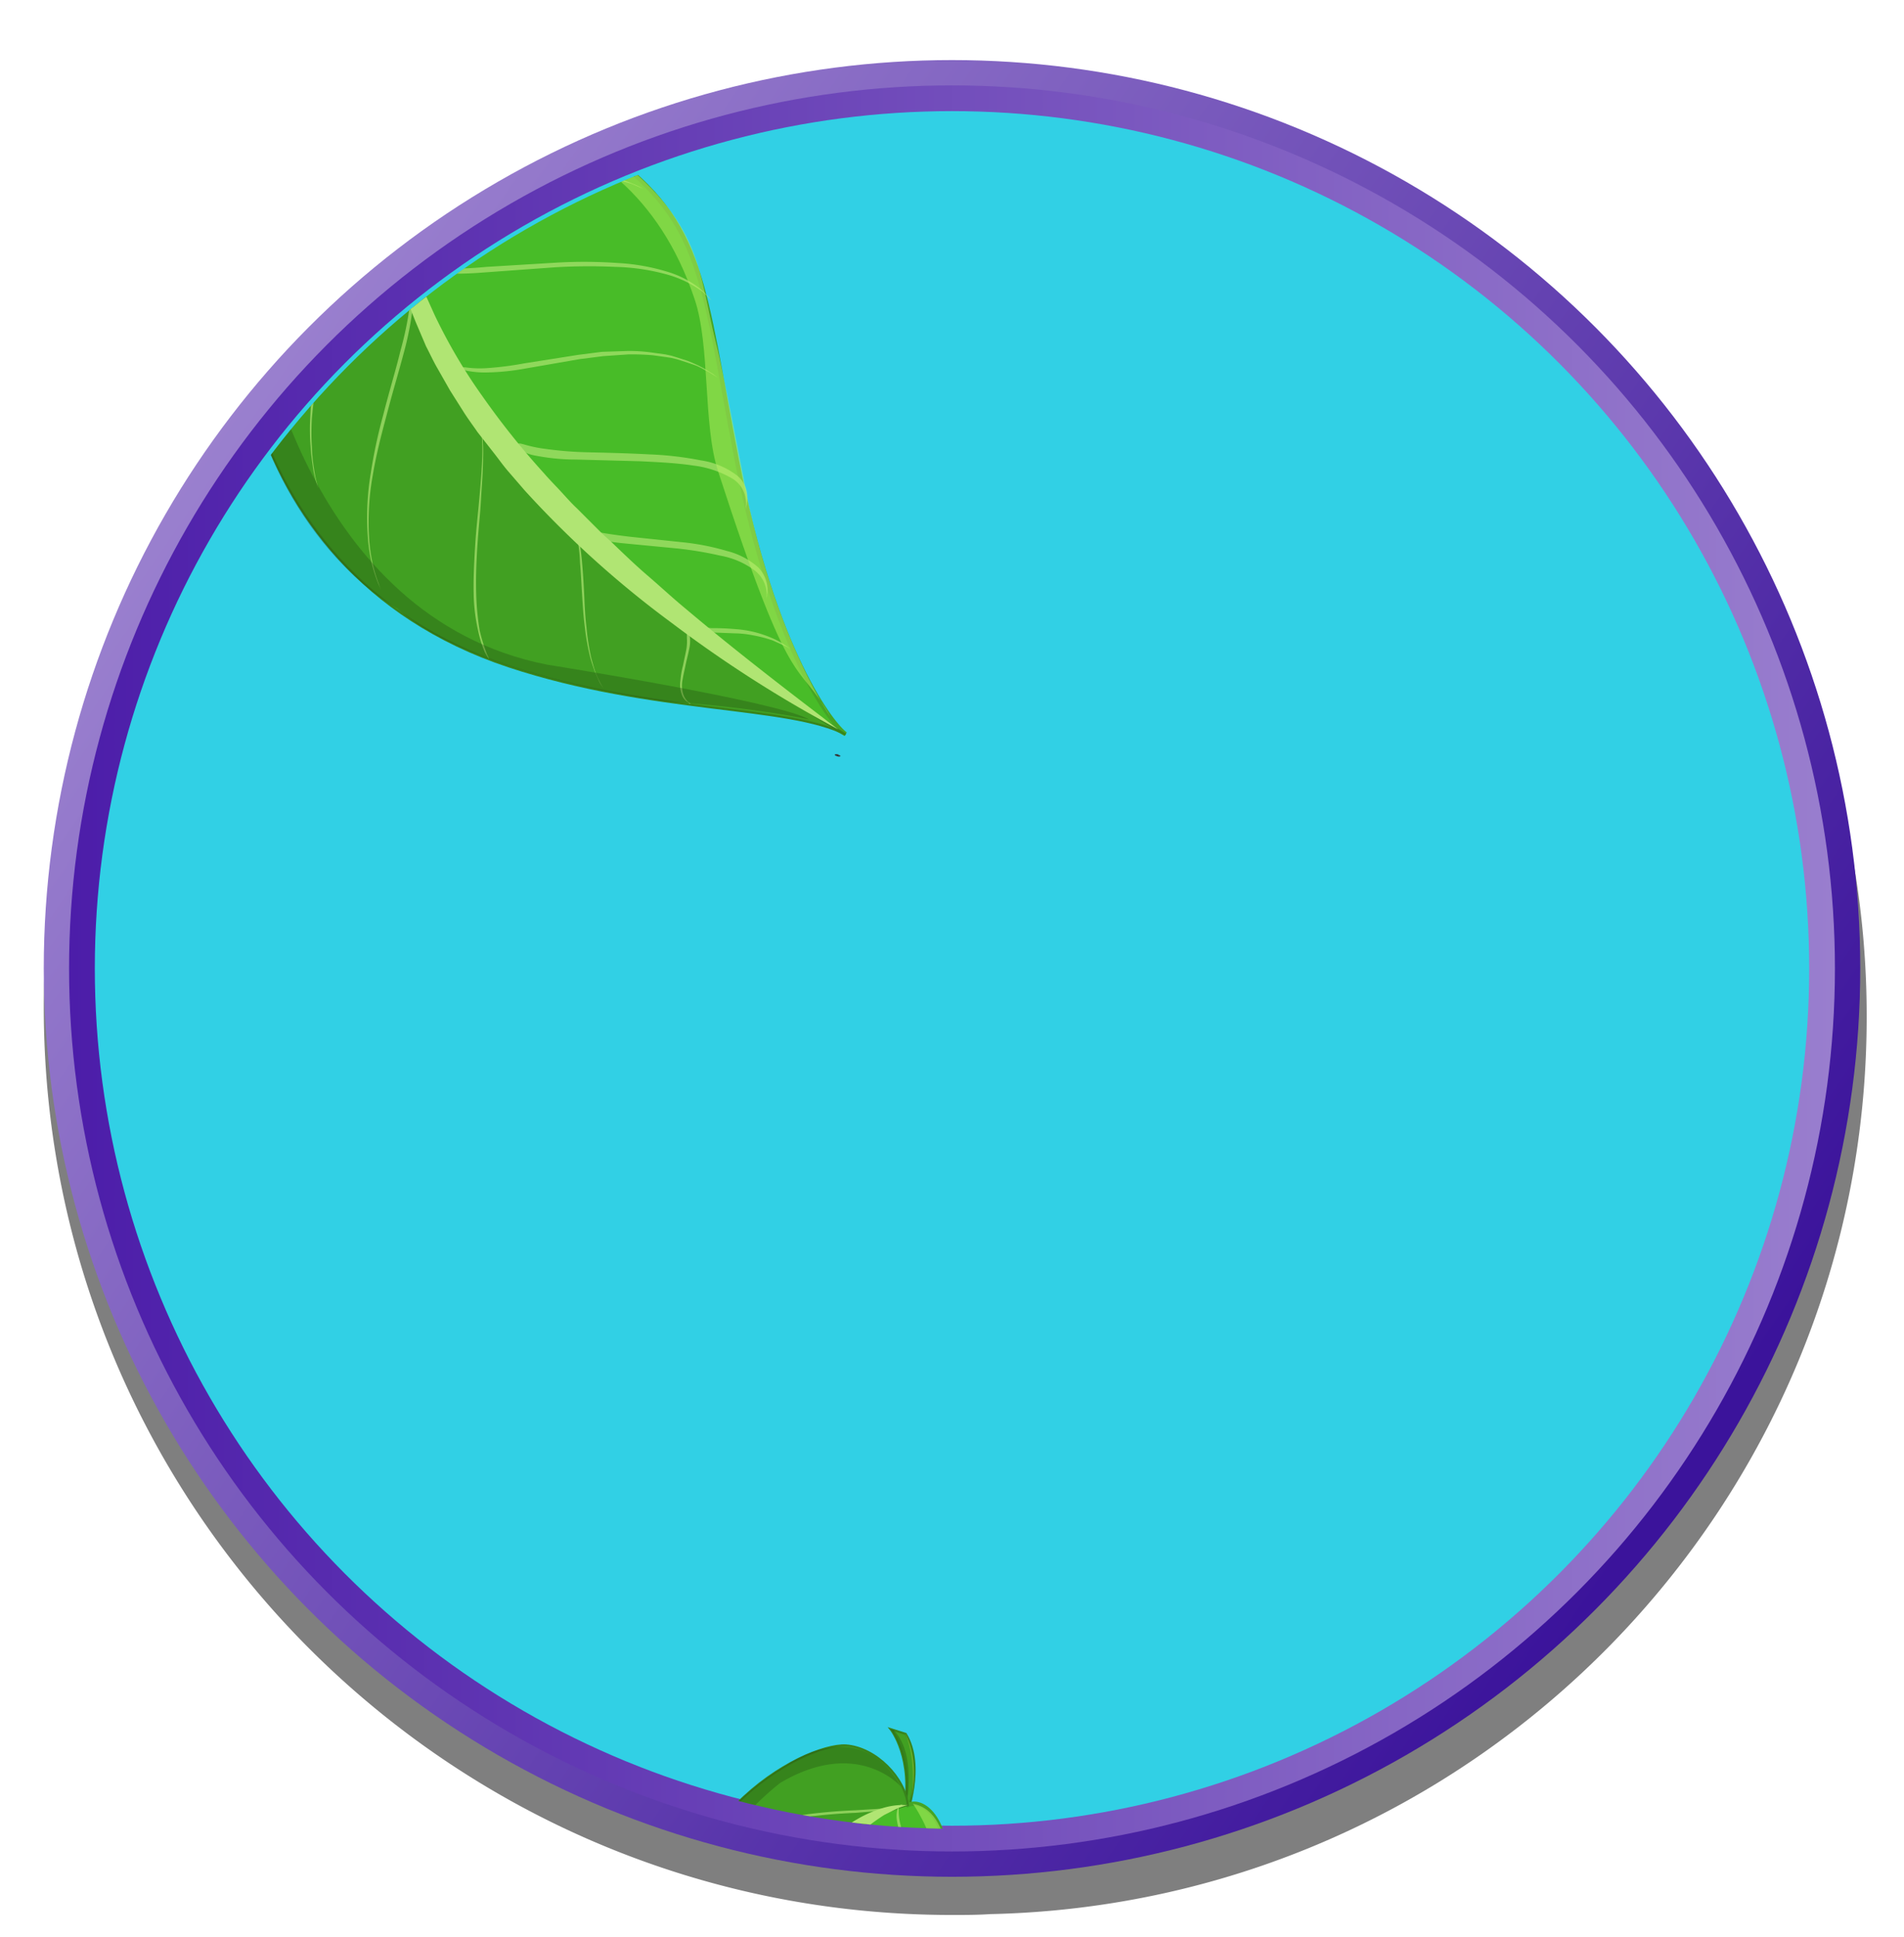 <svg xmlns="http://www.w3.org/2000/svg" xmlns:xlink="http://www.w3.org/1999/xlink" viewBox="0 0 443.8 451.5"><defs><style>.cls-1{fill:none;}.cls-2{isolation:isolate;}.cls-3{opacity:0.5;}.cls-4{fill:url(#linear-gradient);}.cls-5{fill:#31d0e5;stroke-width:6px;stroke:url(#linear-gradient-2);}.cls-11,.cls-5,.cls-7{stroke-miterlimit:10;}.cls-6{clip-path:url(#clip-path);}.cls-7{fill:#41a022;stroke:#38841c;stroke-width:0.5px;}.cls-8{fill:#204910;opacity:0.32;}.cls-9{fill:#8fc12f;}.cls-14,.cls-9{opacity:0.51;}.cls-10{fill:#353535;}.cls-11{fill:#48bc28;stroke:#45a525;}.cls-12,.cls-13{fill:#b0e573;}.cls-12{mix-blend-mode:screen;opacity:0.69;}.cls-14{fill:#b6f261;}</style><linearGradient id="linear-gradient" x1="43.17" y1="103.28" x2="392.43" y2="342.6" gradientUnits="userSpaceOnUse"><stop offset="0" stop-color="#9b81cf"/><stop offset="1" stop-color="#3b139b"/></linearGradient><linearGradient id="linear-gradient-2" x1="16.1" y1="225.74" x2="427.68" y2="225.74" gradientUnits="userSpaceOnUse"><stop offset="0" stop-color="#4c1da9"/><stop offset="1" stop-color="#997ece"/></linearGradient><clipPath id="clip-path"><circle class="cls-1" cx="222.6" cy="226.4" r="199.8"/></clipPath></defs><g class="cls-2"><g id="SB39_Interactive_Icon_13_F1"><path class="cls-3" d="M435.1,237a208.3,208.3,0,0,0-25.4-100A211.6,211.6,0,0,0,221.9,23C105,23,10.2,117.8,10.2,234.7S105,446.3,221.9,446.3c3,0,5.9,0,8.9-.2C344.1,443.6,435.1,350.9,435.1,237Z"/><circle class="cls-4" cx="221.9" cy="225.7" r="211.7"/><circle class="cls-5" cx="221.9" cy="225.7" r="202.8"/><g id="_001" data-name="001"><g class="cls-6"><g id="_012" data-name="012"><path class="cls-7" d="M99,32.8S83.3,15.1,66.9,16.1L62,21s15.9-3.1,35.1,11.8Z"/><path class="cls-8" d="M62,21s15.8-3.5,35.1,11.8h.8S78.3,15.6,63,20.1Z"/><path class="cls-9" d="M66.9,16.1s12.8-.5,26,11c0,0-12.1-9.5-26.2-10.8Z"/><path class="cls-1" d="M194.1,175.6h-.2l-.4-.3Z"/><path class="cls-10" d="M195.5,176h.1c.2,0,.4.2.2.3a1.1,1.1,0,0,1-.8-.1c-.1,0-.2,0-.2-.1s-.4-.2-.1-.3a1.2,1.2,0,0,1,.8.1h.1l-.6.2h-.2c-.1,0-.4-.2-.1-.3A1.2,1.2,0,0,1,195.5,176Z"/><path class="cls-11" d="M107.7,89.3c-28.4-55-12.8-59.5-12.8-59.5.2-8.1,16.9-15.4,46.7,5.9C164.4,52,163.8,66.6,171.7,107c8.8,45.4,22.6,62.2,25.4,64.1C179.3,160.4,128.9,130.4,107.7,89.3Z"/><path class="cls-7" d="M59.2,41.8c6.9-11.4,24.7-16.5,35.7-12,0,0-10.3,28.3,23.4,72.7,28,36.7,60.5,57.7,78.3,68.4l.5.3c-13.1-6.9-44.9-4.8-78.5-15.9C50.1,132.6,49.6,57.7,59.2,41.8Z"/><path class="cls-12" d="M113.9,153.5c.1,0,0-.1-.1-.4a8.7,8.7,0,0,1-.5-1.2,40.3,40.3,0,0,1-1.5-5,61.5,61.5,0,0,1-.8-8.5c-.1-3.4,0-7.2.3-11.6s.6-6.6.8-10.1.5-6.9.5-10.1a32.9,32.9,0,0,0-.7-8.2,10.1,10.1,0,0,0-.8-2.6c0-.2-.1-.3-.1-.4l-.2-.3v0c0,.1.1.2.1.3l.2.4.8,2.5a40.5,40.5,0,0,1,.5,8.2c-.1,3.1-.4,6.5-.7,9.9s-.7,6.9-.9,10-.5,8.3-.4,11.7a41.7,41.7,0,0,0,1,8.7A27.3,27.3,0,0,0,113,152l.7,1.2Z"/><path class="cls-12" d="M95.2,62.9a8.7,8.7,0,0,0,.4,2.1,21,21,0,0,1,.1,2.7,24.9,24.9,0,0,1-.2,3.7,76.6,76.6,0,0,1-2.2,10.5c-1,4.2-2.5,9-4,14.9a120,120,0,0,0-2.9,13.6,63.2,63.2,0,0,0-.7,14.3,39.5,39.5,0,0,0,.9,6.4,37,37,0,0,0,1.6,5l.8,1.8.7,1.4.6,1.1-.6-1.1-.7-1.4a17.1,17.1,0,0,1-.7-1.8,37.8,37.8,0,0,1-1.5-5,40.1,40.1,0,0,1-.8-6.3,61.5,61.5,0,0,1,.9-14.1c.8-4.8,2-9.4,3.1-13.5,1.5-5.8,3-10.7,4.1-14.9a72.5,72.5,0,0,0,2.1-10.6,26.3,26.3,0,0,0,.1-3.9A20,20,0,0,0,96,65,7.8,7.8,0,0,0,95.2,62.9Z"/><path class="cls-12" d="M93.5,31.8c-.2,0,.1.7-.2,2.2a40.6,40.6,0,0,1-2.2,6.4c-1.2,2.8-2.8,6.4-4.9,10.9s-4.4,9.7-6.9,16a137.4,137.4,0,0,0-4.7,14.9A72,72,0,0,0,73,90a67.5,67.5,0,0,0-.7,7.5,47.4,47.4,0,0,0,.1,6.6c.1,2,.4,3.8.6,5.2s.6,2.6.8,3.4l.4,1.2-.3-1.2a27.9,27.9,0,0,1-.7-3.4,36.7,36.7,0,0,1-.5-5.2q-.2-3,0-6.6c.2-2.3.5-4.8.9-7.4s1.1-5.1,1.8-7.7a113.5,113.5,0,0,1,4.9-14.6c2.5-6.3,4.9-11.6,6.9-16s3.7-8.1,4.8-11a27.1,27.1,0,0,0,1.9-6.7,8.7,8.7,0,0,0-.1-1.8Z"/><path class="cls-12" d="M133.6,121.4c-.1.1.1.4.3,1.1a23.4,23.4,0,0,1,.7,3.2,36.9,36.9,0,0,1,.6,5.5c.2,2.2.3,4.7.5,7.8s.3,4.6.6,7a55.5,55.5,0,0,0,1.3,7.3c.3,1.1.7,2.2,1,3.1l1.1,2.5a7.6,7.6,0,0,0,1,1.5c.1.2.2.3.2.4h0c0-.1-.1-.2-.2-.4a8.3,8.3,0,0,1-.9-1.5,20.5,20.5,0,0,1-1.1-2.5c-.3-.9-.6-2-.9-3.1a52.7,52.7,0,0,1-1.1-7.1c-.3-2.4-.4-4.8-.5-7s-.3-5.6-.5-7.8a54.2,54.2,0,0,0-.7-5.5,10.1,10.1,0,0,0-.4-2,10.9,10.9,0,0,0-.5-1.4A6.1,6.1,0,0,0,133.6,121.4Z"/><path class="cls-12" d="M160,146.7c-.1.1-.1.2,0,.5a1.3,1.3,0,0,0,.1.6v.9a11.4,11.4,0,0,1-.1,2.5c-.2,1.1-.5,2.4-.8,3.9a19.7,19.7,0,0,0-.6,3.5,6.6,6.6,0,0,0,.3,3.2,3.4,3.4,0,0,0,1.5,1.9l.3.3h.3l.2.2-.2-.2-.3-.2-.3-.2a4.3,4.3,0,0,1-1.2-2,6.8,6.8,0,0,1-.1-3.2c.2-1.2.5-2.4.7-3.4s.7-2.9.9-4a7.9,7.9,0,0,0,.1-2.6c-.1-.4-.1-.6-.2-.9s-.1-.4-.2-.5Z"/><path class="cls-12" d="M95.3,61.2c-.2.1,0,.6.9,1.2a15,15,0,0,0,5.5,1.3,86.7,86.7,0,0,0,11.1-.2l16.5-1.2a132.3,132.3,0,0,1,14.1-.1,49.1,49.1,0,0,1,12.5,1.9,25.5,25.5,0,0,1,7.6,3.7,14.2,14.2,0,0,1,1.7,1.6l.6.6-.5-.7-1.6-1.6a22.7,22.7,0,0,0-7.3-4.1A48.1,48.1,0,0,0,144,61.3a110.8,110.8,0,0,0-14.1-.1l-16.5,1a92.3,92.3,0,0,1-11,.4,17.4,17.4,0,0,1-5.5-.9C95.8,61.4,95.4,61.1,95.3,61.2Z"/><path class="cls-12" d="M106.7,85.6l.4.2.5.2.7.3a21.8,21.8,0,0,0,5.3.5,54.4,54.4,0,0,0,8.8-.9l12.7-2.2,5.5-.7,5.8-.4a55.2,55.2,0,0,1,5.8.2l2.9.4,1.3.2,1.3.3,2.5.8,1.2.4,1.1.4,1,.5.9.5.8.4.8.5,1.3.8.9.7.7.6-.7-.6-.9-.7-1.2-.9-.8-.5-.8-.5-.9-.5-1-.5-1.1-.5-1.2-.5-2.5-.8-1.3-.4-1.4-.3-2.9-.4a38.1,38.1,0,0,0-5.9-.4l-6,.2-5.5.7-12.7,2a73.4,73.4,0,0,1-8.7,1.1,23.3,23.3,0,0,1-5-.2h-1.7Z"/><path class="cls-12" d="M120.6,103.5c-.3.1-.2.5.3,1.1a9.8,9.8,0,0,0,4,1.6,49.4,49.4,0,0,0,9.4.9l15,.4c4,.2,8.4.4,12.3,1a23.5,23.5,0,0,1,9.2,3.1,6.5,6.5,0,0,1,3,4.7,3.8,3.8,0,0,1,.1,1,2.8,2.8,0,0,1-.1.9v.7a4.5,4.5,0,0,1,.1-.8,2,2,0,0,0,.2-.9,3.7,3.7,0,0,0,.1-1.1,6.5,6.5,0,0,0-2.3-5.2,18.2,18.2,0,0,0-8.5-3.6,77.2,77.2,0,0,0-12-1.4c-5.7-.3-10.7-.4-14.8-.5a84.8,84.8,0,0,1-9.6-.8C122.4,104,121.3,103,120.6,103.5Z"/><path class="cls-12" d="M159.6,145.5c0,.1.1.3.5.6a7.2,7.2,0,0,0,2.1.9l1.6.4h2.1l5.2.2a24,24,0,0,1,4.6.5,29.6,29.6,0,0,1,4.5,1.2l3.3,1.5.9.5.3.2-.3-.2-.9-.6a19.7,19.7,0,0,0-3.1-1.8,27.5,27.5,0,0,0-4.6-1.6,26.7,26.7,0,0,0-4.7-.7,52.5,52.5,0,0,0-5.3-.2l-3.5-.4C160.5,145.7,159.8,145.3,159.6,145.5Z"/><path class="cls-12" d="M93.9,34c-.1.2.2.5,1,1.2a16,16,0,0,0,4.2,2.1,37.3,37.3,0,0,0,7.9,1.8c3.3.4,7.2.7,11.8.9,6.5.2,14.5.3,20.7,1.2l4.3.7,1.8.5,1.5.4,1.2.5.9.4.8.3-.8-.4-.8-.4-1.2-.5-1.5-.6-1.8-.5-4.3-1c-6.2-1.2-14.2-1.6-20.7-1.9q-6.7-.3-11.7-.9a44.3,44.3,0,0,1-7.7-1.6C95.6,35,94.2,33.7,93.9,34Z"/><path class="cls-12" d="M133.5,122.4c-.2.2-.2.5.3,1a6.5,6.5,0,0,0,3.4,1.7,42.8,42.8,0,0,0,7.9,1.5l12.5,1.2a85.1,85.1,0,0,1,10.3,1.7,18.9,18.9,0,0,1,7.8,3.3,7.3,7.3,0,0,1,2.9,4.5c0,.3.1.6.1.9v1.4a3.2,3.2,0,0,1,.1-.7,2.5,2.5,0,0,1,.1-.8v-1a7.6,7.6,0,0,0-2.2-4.9,17.3,17.3,0,0,0-7.3-3.8,56.4,56.4,0,0,0-10.1-2l-12.4-1.3c-3.4-.4-6.1-.8-8-1.2C135,123,134.1,122.1,133.5,122.4Z"/><path class="cls-13" d="M94.9,29.8a26.6,26.6,0,0,0-1.2,5.6,35.2,35.2,0,0,0-.4,5.6,59.8,59.8,0,0,0,1,11.2A77.8,77.8,0,0,0,97.1,63c.2.9.6,1.8.9,2.7l1,2.6,2.3,5.1a125.4,125.4,0,0,0,11.4,19.3,181.1,181.1,0,0,0,14.1,17.6c1.2,1.4,2.5,2.7,3.8,4.1s2.5,2.8,3.9,4.1l4,4,2,2,2.1,1.9c2.7,2.6,5.5,5.3,8.3,7.7s5.7,5.1,8.6,7.5c11.6,9.8,23.7,19.1,35.9,28.4a293,293,0,0,1-38.8-24.8,233.7,233.7,0,0,1-34.3-30.9l-3.8-4.4c-1.3-1.5-2.4-3.1-3.6-4.6l-1.8-2.3-1.8-2.3c-1.1-1.6-2.3-3.2-3.3-4.8L104.9,91,102,85.9c-1-1.7-1.8-3.5-2.7-5.2L97,75.3a77.1,77.1,0,0,1-5.6-22.7,57.2,57.2,0,0,1,.2-11.7A35.6,35.6,0,0,1,94.9,29.8Z"/><path class="cls-14" d="M95.5,27.7s49.8-7.7,66.4,42c3.7,10.9,1.9,29.3,5.5,40.2,17.5,54,18.3,43.2,26.2,57.2,0,0-12.1-17.1-19.4-51,0,0-5.9-31-7.3-36.1-4.2-16.5-2.8-28.4-25.6-45.1C141.3,34.9,108.4,11.1,95.5,27.7Z"/><path class="cls-8" d="M86.3,28.7s-27.9,6.6-26,46.1c0,0,10.9,69,67.2,80.1,0,0,54.2,8.6,61.1,12.8,0,0-12-2.8-33.2-4.2,0,0-44.7-5.6-62.8-21.7,0,0-34.5-18-37.8-72.6C54.8,69.2,48.5,30,86.3,28.7Z"/><path class="cls-7" d="M257.6,468.6s-5.7-15-16.3-18.3l-4.2,2s10.7,1.8,19.3,15.8Z"/><path class="cls-9" d="M241.3,450.3s8.2,2.8,13.9,13.2c0,0-5.4-8.9-14.1-13.1Z"/><path class="cls-7" d="M211.2,423.4s4.5-11.8-.1-19.3l-3.5-1.1s5.4,6.7,3.1,19.4Z"/><path class="cls-8" d="M207.6,403s5.6,6.5,3.1,19.4l.2.4s3.3-13.5-2.6-19.6Z"/><path class="cls-9" d="M211.1,404.1s3.4,5.9,1.3,15c0,0,1.5-8.1-1.4-15.1Z"/><path class="cls-11" d="M186.7,441.4c18.9-27,24.9-20.7,24.9-20.7,3.8-1.9,11.4,4.1,8.8,23.4-2.1,14.8-9.1,18.1-26.2,31.8-19.2,15.4-23.7,26.1-23.9,27.8C171,492.7,172.6,461.5,186.7,441.4Z"/><path class="cls-7" d="M197.2,406.8c7,.5,13.8,7.6,14.4,13.9,0,0-15.9,2.1-28.5,29-10.3,22.2-12.2,42.7-12.8,53.8v.2c0-7.8-8.9-22.3-11.9-40.8C152.1,425,187.3,406.2,197.2,406.8Z"/><path class="cls-12" d="M158,460.2h.2l.4-.6a24.4,24.4,0,0,1,2.1-1.9,26.1,26.1,0,0,1,3.7-2.5,49.3,49.3,0,0,1,5.6-2.7l4.9-2.1,4.9-2.3a19.8,19.8,0,0,0,3.7-2.4l1-1c.1,0,.1-.1.2-.2h.1a.1.1,0,0,1,.1-.1.1.1,0,0,0-.1.1h-.1c-.1.1-.1.2-.2.2l-1,1a27.1,27.1,0,0,1-3.7,2.3L175,450l-5,2-5.6,2.7a35.2,35.2,0,0,0-3.8,2.6,20.2,20.2,0,0,0-2.1,2.1l-.4.6Z"/><path class="cls-12" d="M196.1,429c-.1-.1-.3.2-.9.7l-1.2.7a7.5,7.5,0,0,1-1.8.8,37.3,37.3,0,0,1-5.5,1.6l-8,1.8a61,61,0,0,0-7.2,2,33.4,33.4,0,0,0-6.9,3.2,20,20,0,0,0-2.8,2,17,17,0,0,0-1.9,2l-.7.8-.5.7-.3.5.4-.5.4-.7.7-.8a18.8,18.8,0,0,1,2-1.9,15.2,15.2,0,0,1,2.8-1.9,29,29,0,0,1,6.9-3.1c2.4-.8,4.8-1.4,7-1.9l8.1-1.7a53.1,53.1,0,0,0,5.5-1.7l1.8-.9,1.3-.8Z"/><path class="cls-12" d="M210.3,420.5c0-.1-.3.2-1.1.4a11.7,11.7,0,0,1-3.5.6l-6.3.4c-2.6.1-5.7.3-9.3.7s-5.4.8-8.2,1.4l-4.1,1.2-3.7,1.5-3.1,1.7-2.3,1.6-1.4,1.2-.4.5a1.1,1.1,0,0,1,.5-.4l1.4-1.2,2.3-1.6,3.1-1.5,3.7-1.4a27.5,27.5,0,0,1,4.1-1.1,50.3,50.3,0,0,1,8.1-1.3c3.6-.4,6.7-.6,9.3-.7l6.3-.5a10.7,10.7,0,0,0,3.6-.8,1.2,1.2,0,0,0,.8-.5C210.3,420.6,210.3,420.5,210.3,420.5Z"/><path class="cls-12" d="M196.9,428.6c-.1,0-.3.2-.3.7a7.6,7.6,0,0,0,.7,3,52.9,52.9,0,0,0,2.9,5.1c1.2,2.1,2.8,4.6,4.6,7.5s2.5,4.4,3.5,6.6a24.4,24.4,0,0,1,2.2,6.4,14.4,14.4,0,0,1,.2,4.5,10.3,10.3,0,0,0-.3,1.2,1.1,1.1,0,0,1-.2.4,1.1,1.1,0,0,0,.2-.4c.1-.3.2-.7.4-1.2a12.2,12.2,0,0,0,.1-4.4,25.9,25.9,0,0,0-2-6.4,70,70,0,0,0-3.4-6.7c-1.7-2.9-3.3-5.4-4.6-7.5a52.9,52.9,0,0,1-2.9-5.1,7.8,7.8,0,0,1-.9-2.8C197,428.9,197,428.7,196.9,428.6Z"/><path class="cls-12" d="M188.3,440c-.1,0-.1.1-.1.2v.3a.8.8,0,0,1,.1.4,12.3,12.3,0,0,0,1.1,2.6,26.4,26.4,0,0,0,2.6,4c1.1,1.5,2.6,3.3,4.1,5.4l1.7,2.4,1.7,2.7a23.9,23.9,0,0,1,1.3,2.8,7.8,7.8,0,0,1,.5,1.4l.3.7c0,.2.1.5.1.7a7,7,0,0,1,.3,1.4c0,.2.1.4.1.6v.6a1.3,1.3,0,0,1,.1.6v1.1a4.3,4.3,0,0,0-.1.5v.8a1.3,1.3,0,0,0-.1.6,1.8,1.8,0,0,0-.1.5,1.8,1.8,0,0,1,.1-.5c0-.2.1-.4.1-.6a2.2,2.2,0,0,0,.1-.8,4.3,4.3,0,0,1,.1-.5v-2.3a1.7,1.7,0,0,1-.1-.7,7.8,7.8,0,0,0-.2-1.4,6.4,6.4,0,0,1-.2-.7c-.1-.2-.1-.5-.2-.7a8.8,8.8,0,0,0-.5-1.5,18.5,18.5,0,0,0-1.3-2.9c-.5-.9-1-1.8-1.6-2.7s-1.1-1.7-1.6-2.5l-4.1-5.4a35.5,35.5,0,0,1-2.7-3.9,13.1,13.1,0,0,1-1.2-2.4c0-.1-.1-.2-.1-.3s-.1-.2-.1-.3A.3.3,0,0,1,188.3,440Z"/><path class="cls-12" d="M183.3,451c-.2-.1-.4,0-.5.4a5.1,5.1,0,0,0,.2,2.3,32.5,32.5,0,0,0,1.9,4.6c.9,2,2.2,4.4,3.5,7.2a46.6,46.6,0,0,1,2.6,6.1,10.8,10.8,0,0,1,.8,5,3.3,3.3,0,0,1-1.4,2.6c-.2.1-.3.3-.5.3l-.4.2h.5l.5-.2a3.4,3.4,0,0,0,1.9-2.4,9.4,9.4,0,0,0-.3-4.9,44.2,44.2,0,0,0-2.4-6c-1.2-2.8-2.5-5.2-3.4-7.1s-1.6-3.6-2-4.7S183.6,451.2,183.3,451Z"/><path class="cls-12" d="M209.4,421.3c-.1-.1-.2.2-.3.7a6.8,6.8,0,0,0,0,2.5,26.4,26.4,0,0,0,1.1,4.2c.6,1.6,1.5,3.6,2.5,5.8a99.7,99.7,0,0,1,4.6,10c.3.8.5,1.5.7,2.2s.1.6.2.9.1.6.2.9a1.7,1.7,0,0,0,.1.7v-.7c-.1-.3-.1-.6-.2-.9s-.1-.6-.1-1-.4-1.4-.6-2.2a99.5,99.5,0,0,0-4.2-10.2,59.1,59.1,0,0,1-2.5-5.7,27.9,27.9,0,0,1-1.2-4.1C209.3,422.3,209.6,421.3,209.4,421.3Z"/><path class="cls-13" d="M211.6,420.7a14.2,14.2,0,0,0-2.9,1l-2.6,1.3a43.1,43.1,0,0,0-12.6,12.1,94.1,94.1,0,0,0-10.6,21A216.5,216.5,0,0,0,176,479c-1.9,7.8-3.6,15.7-5.6,23.7a126.4,126.4,0,0,1,1-24.6,111.7,111.7,0,0,1,5.9-24.1,69.8,69.8,0,0,1,12.5-21.8,38.2,38.2,0,0,1,9.8-8.1,27.2,27.2,0,0,1,5.8-2.6A16.3,16.3,0,0,1,211.6,420.7Z"/><path class="cls-14" d="M212.8,420.4s15.9,21.6-3.4,41.7c-4.2,4.4-13.3,8.1-17.6,12.5-21.1,21.6-15.9,19.3-20.5,26.5,0,0,5.1-9.9,19.2-21.7,0,0,13.2-10.5,15.3-12.4,6.7-6.1,12.7-8.3,14.9-23.2C220.7,443.8,223.7,422.4,212.8,420.4Z"/><path class="cls-8" d="M210,416.4s-10-11.6-28.1-.9c0,0-29.9,22.2-21.2,51.5,0,0,9.4,27.6,9.1,31.9a118,118,0,0,0-6.2-16.7s-8.4-22.4-5.3-34.9c0,0-.1-20.7,24.8-35.8C183.1,411.5,200,398.9,210,416.4Z"/></g></g></g></g></g></svg>